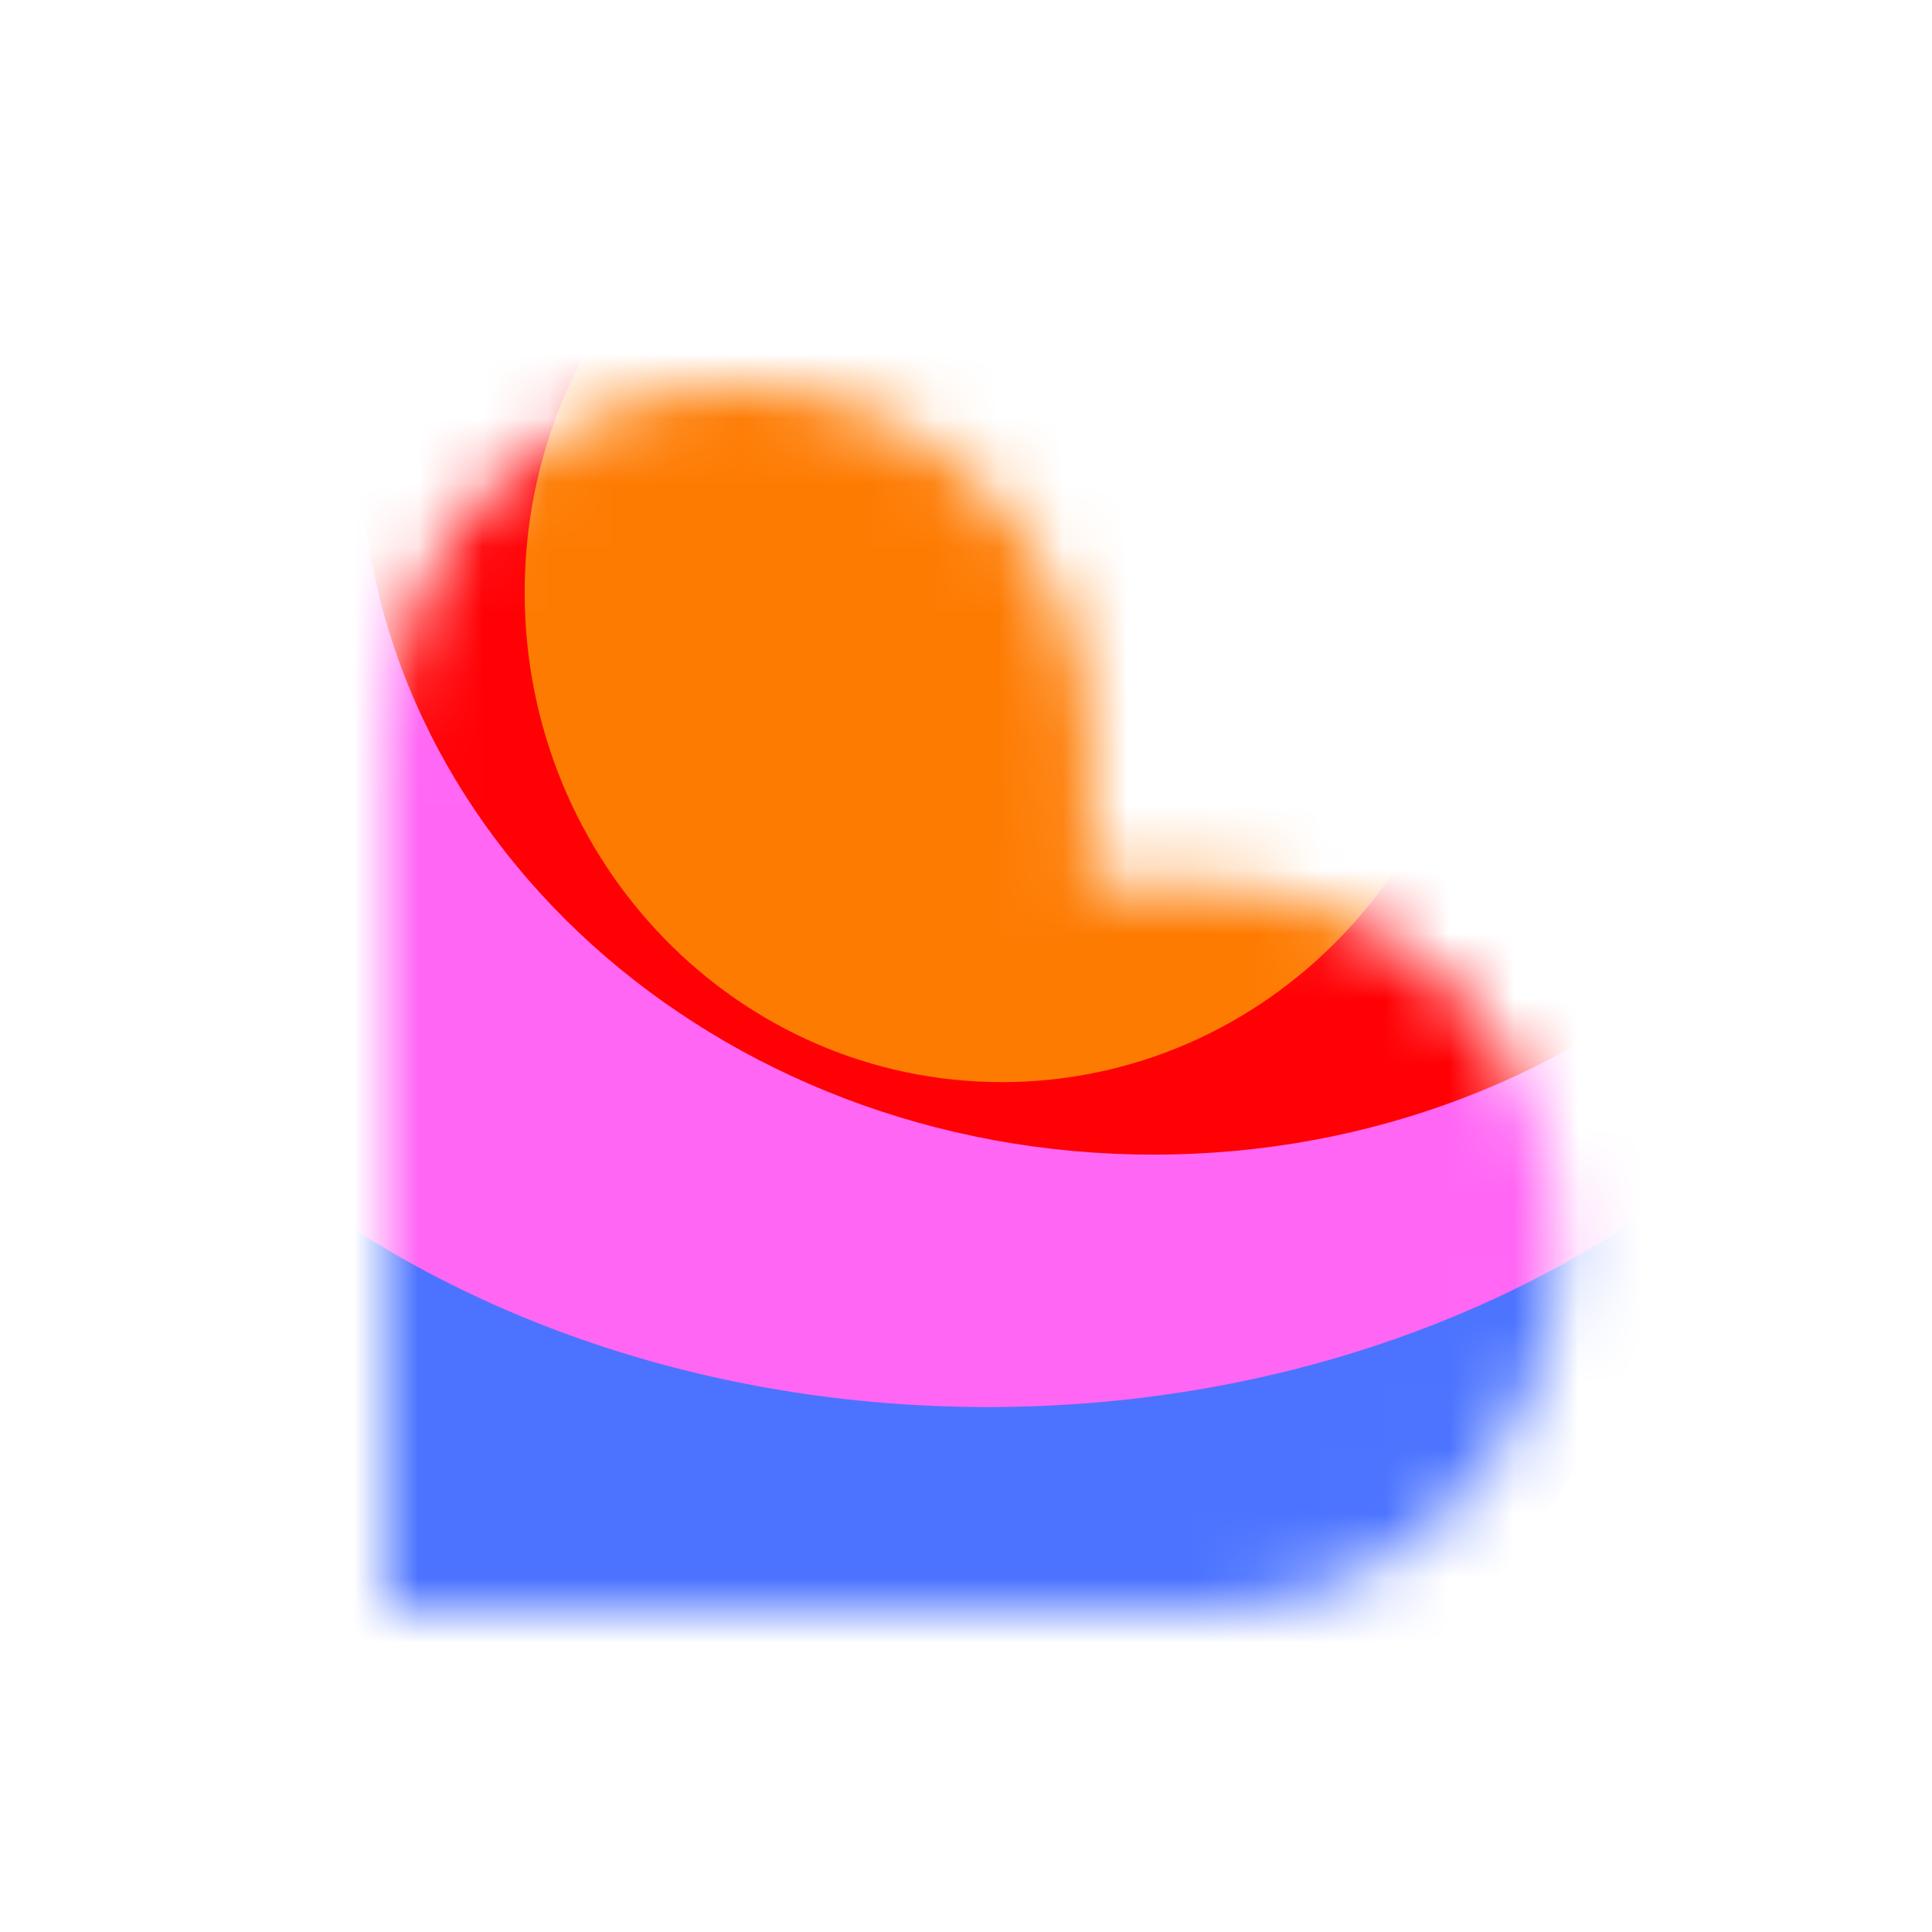 <svg width="30" height="30" viewBox="0 0 30 30" fill="none" xmlns="http://www.w3.org/2000/svg">
<mask id="mask0_120_353" style="mask-type:alpha" maskUnits="userSpaceOnUse" x="6" y="6" width="19" height="19">
<path fill-rule="evenodd" clip-rule="evenodd" d="M11.461 6C14.477 6 16.922 8.517 16.922 11.621V13.758H18.739C21.755 13.758 24.2 16.274 24.2 19.379C24.2 22.484 21.755 25 18.739 25H6V11.621C6 8.518 8.445 6 11.461 6Z" fill="url(#paint0_linear_120_353)"/>
</mask>
<g mask="url(#mask0_120_353)">
<g filter="url(#filter0_f_120_353)">
<path d="M13.983 28.79C20.787 28.79 26.303 23.127 26.303 16.142C26.303 9.156 20.787 3.493 13.983 3.493C7.179 3.493 1.663 9.156 1.663 16.142C1.663 23.127 7.179 28.79 13.983 28.79Z" fill="#4B73FF"/>
</g>
<g filter="url(#filter1_f_120_353)">
<path d="M15.337 21.849C24.051 21.849 31.116 16.186 31.116 9.201C31.116 2.215 24.051 -3.448 15.337 -3.448C6.622 -3.448 -0.442 2.215 -0.442 9.201C-0.442 16.186 6.622 21.849 15.337 21.849Z" fill="#FF66F4"/>
</g>
<g filter="url(#filter2_f_120_353)">
<path d="M17.911 17.929C24.715 17.929 30.23 12.956 30.23 6.821C30.23 0.686 24.715 -4.287 17.911 -4.287C11.107 -4.287 5.591 0.686 5.591 6.821C5.591 12.956 11.107 17.929 17.911 17.929Z" fill="#FF0105"/>
</g>
<g filter="url(#filter3_f_120_353)">
<path d="M15.556 16.803C19.648 16.803 22.965 13.398 22.965 9.197C22.965 4.996 19.648 1.591 15.556 1.591C11.464 1.591 8.147 4.996 8.147 9.197C8.147 13.398 11.464 16.803 15.556 16.803Z" fill="#FE7B02"/>
</g>
</g>
<defs>
<filter id="filter0_f_120_353" x="-5.497" y="-3.667" width="38.96" height="39.617" filterUnits="userSpaceOnUse" color-interpolation-filters="sRGB">
<feFlood flood-opacity="0" result="BackgroundImageFix"/>
<feBlend mode="normal" in="SourceGraphic" in2="BackgroundImageFix" result="shape"/>
<feGaussianBlur stdDeviation="3.58" result="effect1_foregroundBlur_120_353"/>
</filter>
<filter id="filter1_f_120_353" x="-7.602" y="-10.608" width="45.877" height="39.617" filterUnits="userSpaceOnUse" color-interpolation-filters="sRGB">
<feFlood flood-opacity="0" result="BackgroundImageFix"/>
<feBlend mode="normal" in="SourceGraphic" in2="BackgroundImageFix" result="shape"/>
<feGaussianBlur stdDeviation="3.58" result="effect1_foregroundBlur_120_353"/>
</filter>
<filter id="filter2_f_120_353" x="-1.569" y="-11.447" width="38.96" height="36.536" filterUnits="userSpaceOnUse" color-interpolation-filters="sRGB">
<feFlood flood-opacity="0" result="BackgroundImageFix"/>
<feBlend mode="normal" in="SourceGraphic" in2="BackgroundImageFix" result="shape"/>
<feGaussianBlur stdDeviation="3.58" result="effect1_foregroundBlur_120_353"/>
</filter>
<filter id="filter3_f_120_353" x="0.987" y="-5.569" width="29.138" height="29.533" filterUnits="userSpaceOnUse" color-interpolation-filters="sRGB">
<feFlood flood-opacity="0" result="BackgroundImageFix"/>
<feBlend mode="normal" in="SourceGraphic" in2="BackgroundImageFix" result="shape"/>
<feGaussianBlur stdDeviation="3.58" result="effect1_foregroundBlur_120_353"/>
</filter>
<linearGradient id="paint0_linear_120_353" x1="12.124" y1="9.339" x2="17.932" y2="24.895" gradientUnits="userSpaceOnUse">
<stop offset="0.025" stop-color="#FF8E63"/>
<stop offset="0.56" stop-color="#FF7EB0"/>
<stop offset="0.95" stop-color="#4B73FF"/>
</linearGradient>
</defs>
</svg>
